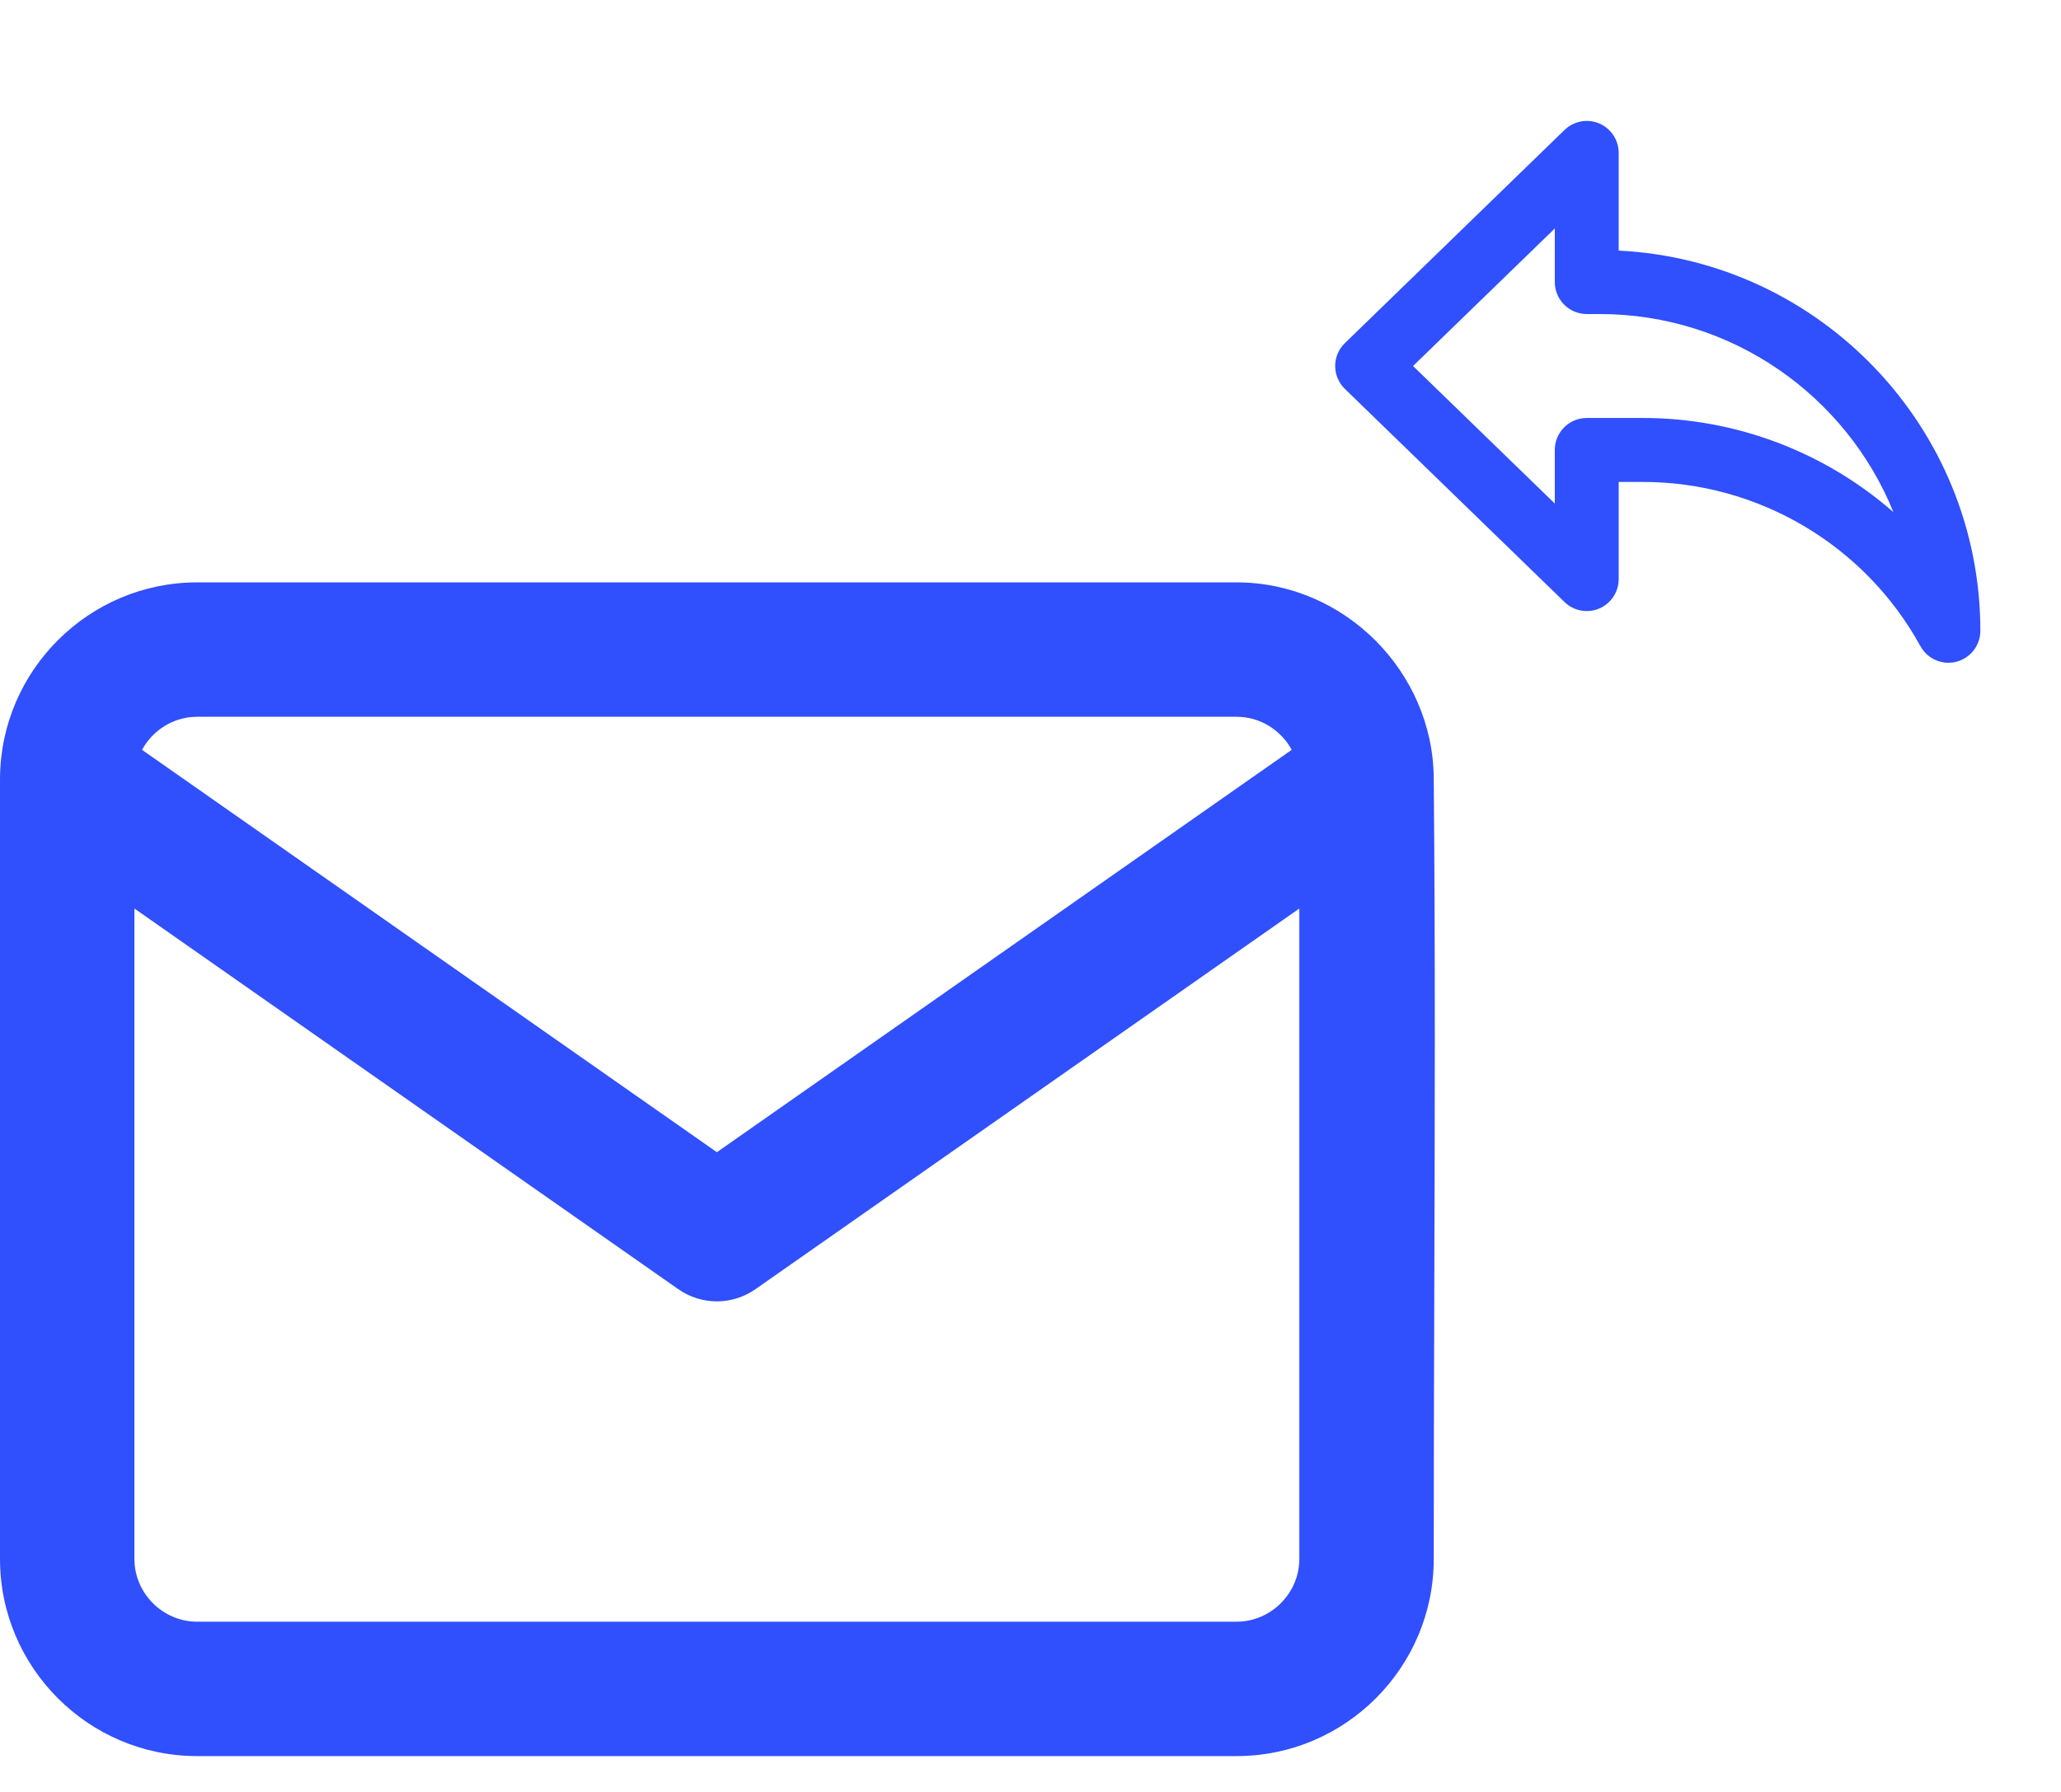 <svg width="23" height="20" viewBox="0 0 23 20" fill="none" xmlns="http://www.w3.org/2000/svg">
    <path fill-rule="evenodd" clip-rule="evenodd"
        d="M1.585 8.369C1.704 8.15 1.936 8 2.2 8H13.8C14.064 8 14.296 8.15 14.415 8.369L8 12.86L1.585 8.369ZM9.7632e-05 8.687C-1.89934e-05 8.694 -3.10549e-05 8.702 6.10283e-05 8.709V17.4C6.10283e-05 18.612 0.988 19.6 2.2 19.6H13.8C15.012 19.6 16 18.612 16 17.4C16 16.432 16.003 15.465 16.006 14.497C16.012 12.563 16.018 10.63 16 8.697C16 8.694 16 8.691 16 8.688C16 8.685 16 8.682 16 8.68C15.989 7.499 15.005 6.5 13.8 6.5H2.2C0.993 6.5 0.007 7.481 9.7632e-05 8.687ZM14.5 10.14V17.4C14.5 17.783 14.183 18.1 13.8 18.1H2.2C1.817 18.1 1.5 17.783 1.5 17.4V10.14L7.57 14.389C7.828 14.57 8.172 14.57 8.43 14.389L14.5 10.14Z"
        fill="#304FFD" />
    <path fill-rule="evenodd" clip-rule="evenodd"
        d="M17.459 1.451C17.562 1.351 17.715 1.322 17.847 1.378C17.978 1.434 18.064 1.563 18.064 1.707V2.797C20.309 2.908 22.1 4.769 22.1 7.04C22.1 7.203 21.99 7.345 21.832 7.386C21.802 7.394 21.772 7.397 21.744 7.397C21.615 7.397 21.494 7.327 21.431 7.211L21.425 7.201C20.803 6.078 19.618 5.379 18.333 5.379H18.064V6.463C18.064 6.607 17.978 6.736 17.847 6.792L17.846 6.792C17.716 6.847 17.562 6.82 17.459 6.719L15.009 4.341C14.94 4.274 14.9 4.182 14.9 4.085C14.9 3.989 14.939 3.896 15.009 3.829L17.459 1.451ZM15.769 4.085L17.351 5.62V5.022C17.351 4.825 17.511 4.665 17.708 4.665H18.333C19.378 4.665 20.367 5.049 21.13 5.716C20.605 4.421 19.333 3.505 17.852 3.505H17.708C17.511 3.505 17.351 3.345 17.351 3.148V2.55L15.769 4.085Z"
        fill="#304FFD" />
</svg>
    